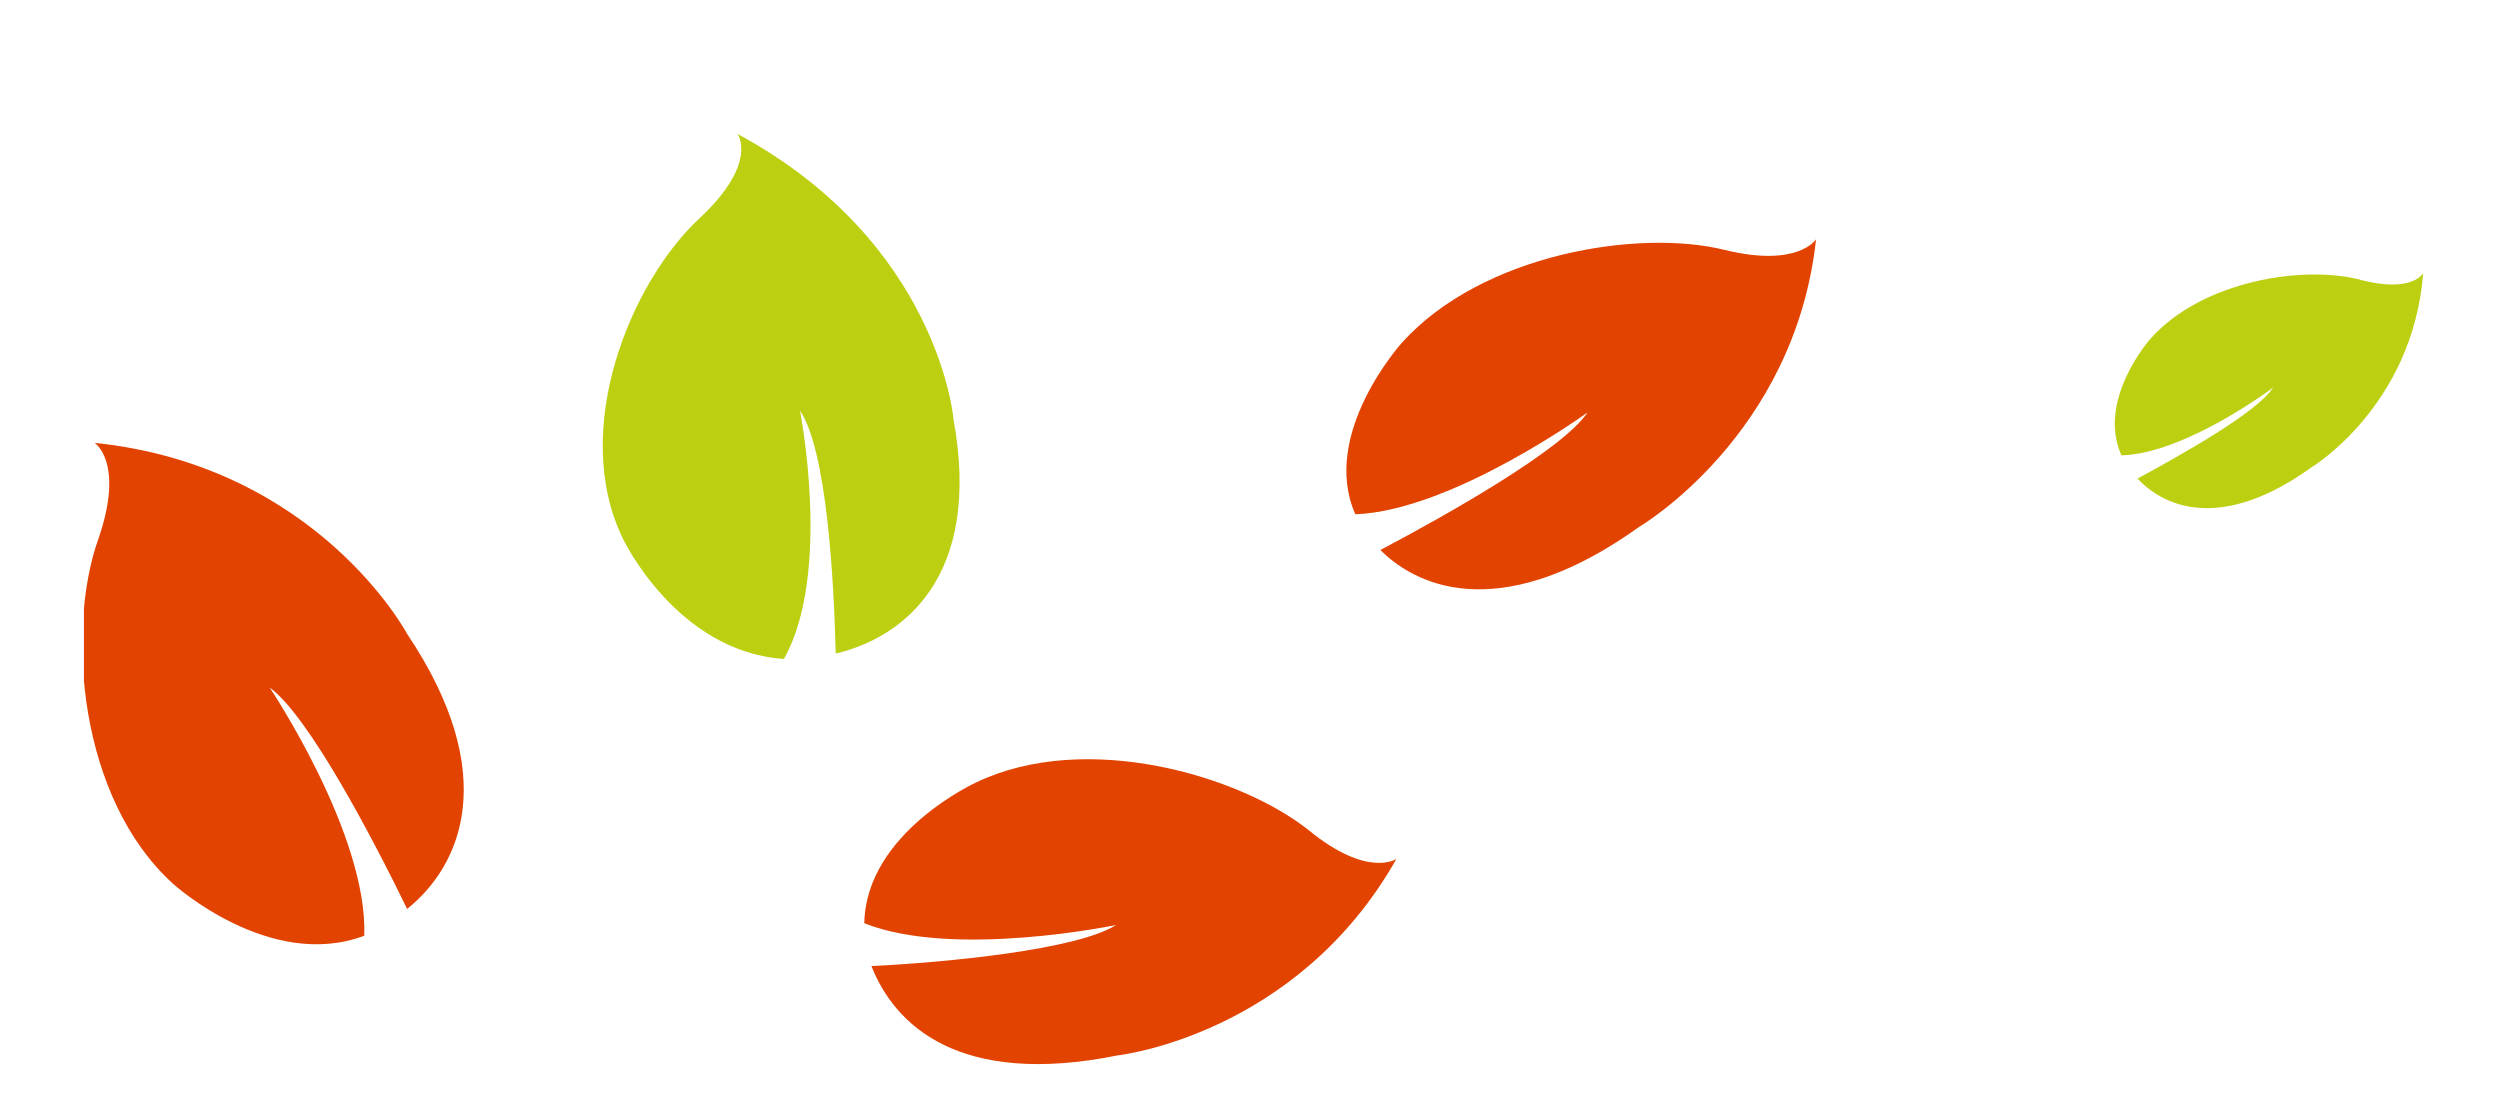 <?xml version="1.0" encoding="utf-8"?>
<!-- Generator: Adobe Illustrator 19.0.0, SVG Export Plug-In . SVG Version: 6.00 Build 0)  -->
<svg version="1.0" id="Calque_1" xmlns="http://www.w3.org/2000/svg" xmlns:xlink="http://www.w3.org/1999/xlink" x="0px" y="0px"
	 viewBox="0 0 140 62.7" style="enable-background:new 0 0 140 62.7;" xml:space="preserve">
<style type="text/css">
	.st0{clip-path:url(#SVGID_2_);fill:#E24301;}
	.st1{clip-path:url(#SVGID_2_);fill:#BCCF11;}
</style>
<g>
	<defs>
		<rect id="SVGID_1_" x="4.7" y="7.5" width="131" height="52.1"/>
	</defs>
	<clipPath id="SVGID_2_">
		<use xlink:href="#SVGID_1_"  style="overflow:visible;"/>
	</clipPath>
	<path class="st0" d="M22.8,35.5c0,0-5-9.4-17.5-10.7c0,0,1.7,1.1,0.2,5.4c-1.8,5.1-1.1,14.5,4.2,19.3c0,0,5.4,4.9,10.7,2.9
		c0.2-5.7-5.3-13.9-5.3-13.9c2.2,1.6,5.8,8.5,7.7,12.4C25.8,48.5,28.1,43.4,22.8,35.5"/>
	<path class="st0" d="M62.6,59.1c0,0,10-1.1,15.6-11c0,0-1.6,1.1-4.9-1.6c-3.9-3.1-12.5-5.6-18.6-2.7c0,0-6.2,2.8-6.3,7.9
		c5,2,14.1,0.1,14.1,0.1c-2.2,1.4-9.6,2.1-13.7,2.3C50.1,57.4,53.7,60.9,62.6,59.1"/>
	<path class="st0" d="M91.8,29.5c0,0,8.7-5.1,9.9-16.1c0,0-1,1.6-5.1,0.6c-4.8-1.2-13.6,0.2-18.1,5.2c0,0-4.6,5.1-2.6,9.6
		c5.4-0.2,13-5.7,13-5.7c-1.4,2.1-8,5.8-11.6,7.7C79.6,33.1,84.4,34.8,91.8,29.5"/>
	<path class="st1" d="M129.4,26.2c0,0,5.7-3.4,6.3-10.9c0,0-0.6,1.1-3.4,0.4c-3.2-0.9-9,0-11.9,3.3c0,0-3,3.4-1.6,6.5
		c3.6-0.1,8.5-3.8,8.5-3.8c-0.9,1.4-5.2,3.8-7.6,5.1C121.3,28.5,124.5,29.7,129.4,26.2"/>
	<path class="st1" d="M53.4,23.5c0,0-0.8-9.9-12.1-16c0,0,1.2,1.6-2.1,4.7c-3.9,3.6-7.3,11.9-4.3,18c0,0,3,6.3,9,6.7
		c2.7-4.8,0.9-13.9,0.9-13.9c1.5,2.2,1.9,9.5,2,13.6C50.6,35.7,55,32.3,53.4,23.5"/>
</g>
</svg>
